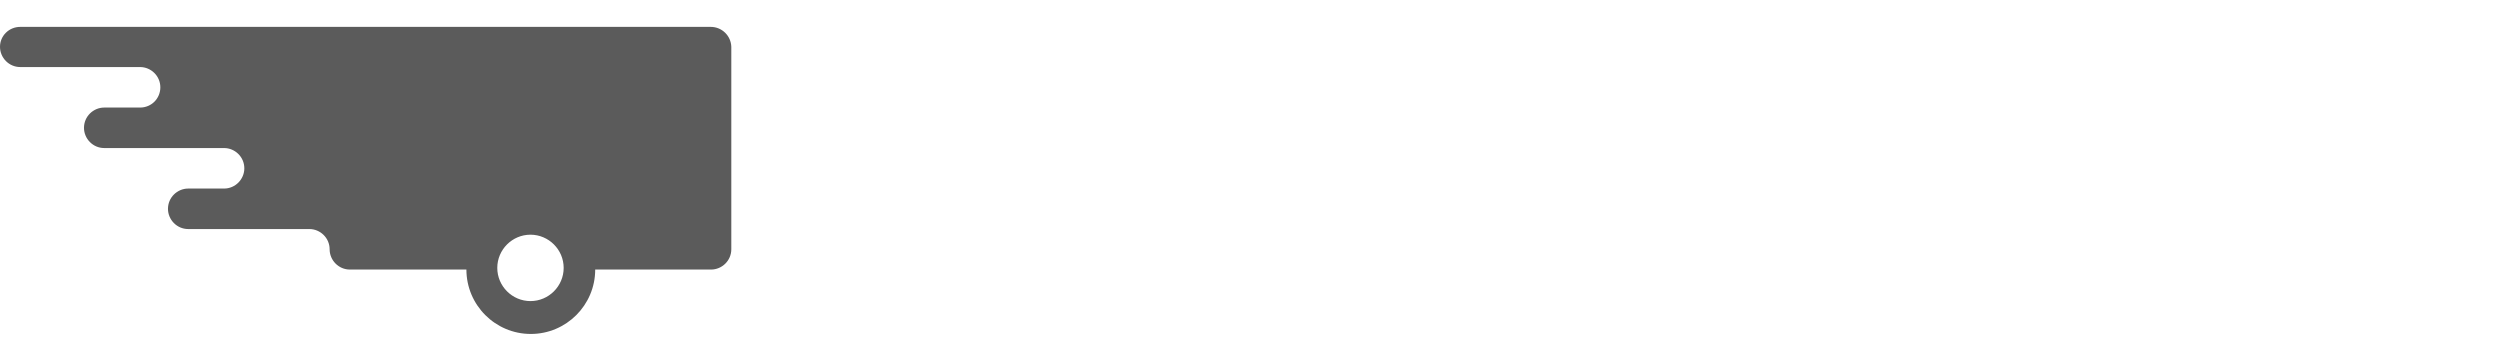 <svg width="308" height="42" viewBox="0 0 308 42" fill="none" xmlns="http://www.w3.org/2000/svg">
<path d="M87.562 3.312H2.495C1.104 3.312 0 4.417 0 5.766C0 7.116 1.104 8.261 2.495 8.261H17.259C18.608 8.261 19.754 9.365 19.754 10.756C19.754 12.146 18.649 13.251 17.259 13.251H12.842C11.492 13.251 10.347 14.355 10.347 15.745C10.347 17.095 11.451 18.24 12.842 18.24H27.606C28.956 18.24 30.101 19.344 30.101 20.735C30.101 22.084 28.996 23.23 27.606 23.23H23.189C21.839 23.23 20.694 24.334 20.694 25.724C20.694 27.074 21.798 28.219 23.189 28.219H38.117C39.466 28.219 40.611 29.323 40.611 30.714C40.611 32.063 41.716 33.209 43.106 33.209H57.461C57.461 37.585 61.019 41.143 65.395 41.143C69.771 41.143 73.329 37.585 73.329 33.209H87.603C88.952 33.209 90.097 32.104 90.097 30.714V5.766C90.057 4.417 88.952 3.312 87.562 3.312ZM65.354 37.094C63.105 37.094 61.265 35.254 61.265 33.004C61.265 30.755 63.105 28.914 65.354 28.914C67.604 28.914 69.444 30.755 69.444 33.004C69.444 35.254 67.604 37.094 65.354 37.094Z" fill="#5b5b5b"/>
</svg>
